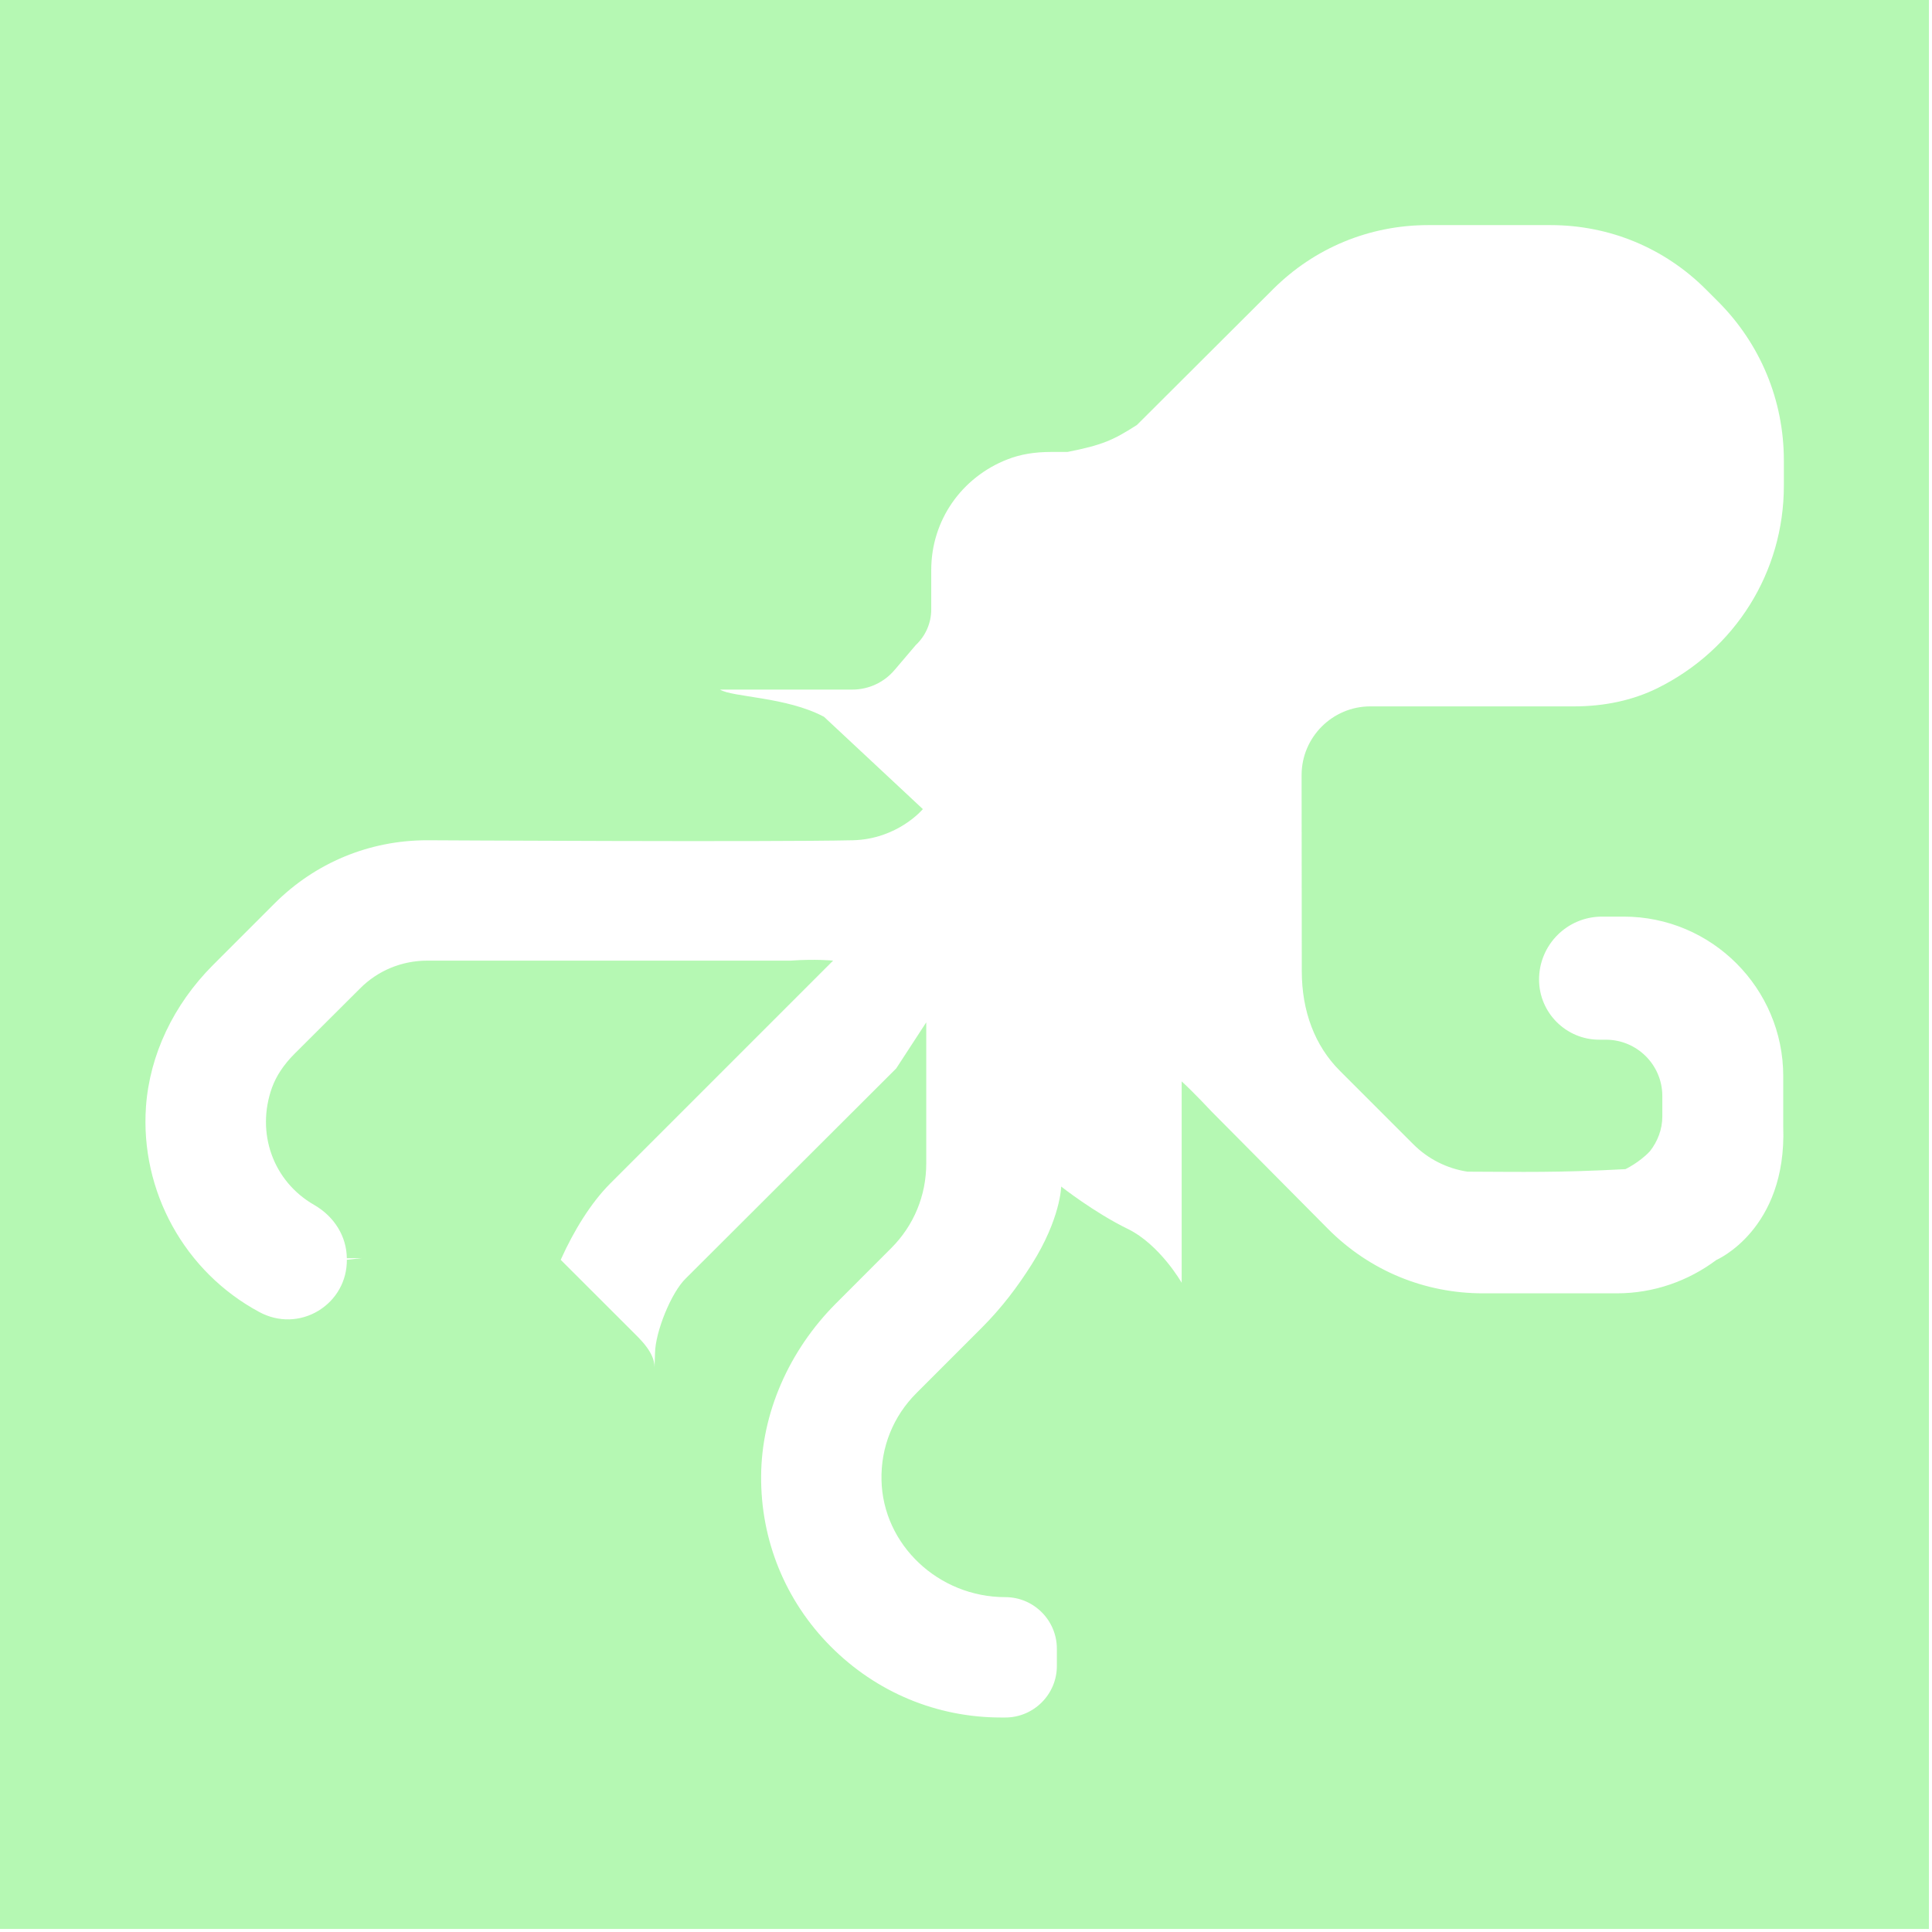 <?xml version="1.0" encoding="UTF-8" standalone="no"?>
<!DOCTYPE svg PUBLIC "-//W3C//DTD SVG 1.1//EN" "http://www.w3.org/Graphics/SVG/1.1/DTD/svg11.dtd">
<svg width="100%" height="100%" viewBox="0 0 313 313" version="1.1" xmlns="http://www.w3.org/2000/svg" xmlns:xlink="http://www.w3.org/1999/xlink" xml:space="preserve" xmlns:serif="http://www.serif.com/" style="fill-rule:evenodd;clip-rule:evenodd;stroke-linejoin:round;stroke-miterlimit:2;">
    <g id="rect2288" transform="matrix(1,0,0,1,-1250.78,-1193.7)">
        <path d="M1563.28,1193.7L1250.78,1193.7L1250.78,1506.2L1563.28,1506.2L1563.28,1193.7ZM1461.68,1351.02C1461.68,1357.55 1463.81,1363.14 1467.84,1367.17L1479.75,1379.08C1482.15,1381.48 1485.22,1383.02 1488.53,1383.52C1497.42,1383.55 1503.15,1383.7 1514.12,1383.11C1514.12,1383.11 1516.4,1382.02 1518.09,1380.2C1519.31,1378.64 1520.09,1376.7 1520.09,1374.58L1520.09,1371.27C1520.09,1366.23 1516,1362.14 1510.93,1362.14L1509.87,1362.14C1504.5,1362.14 1500.12,1357.77 1500.12,1352.39C1500.12,1346.77 1504.68,1342.2 1510.31,1342.2L1513.84,1342.2C1528.09,1342.2 1539.68,1353.8 1539.68,1368.05L1539.68,1376.27C1540.26,1392.94 1528.84,1397.83 1528.84,1397.83C1524.34,1401.2 1518.75,1403.23 1512.72,1403.23L1491.03,1403.23C1481.56,1403.23 1472.68,1399.55 1466,1392.86L1447.12,1373.83C1447.12,1373.83 1444.2,1370.7 1442.25,1368.92L1442.22,1368.89L1442.22,1401.52C1442.22,1401.52 1438.7,1395.34 1433.48,1392.79C1428.02,1390.13 1422.7,1385.93 1422.7,1385.93C1422.7,1385.93 1422.62,1391.12 1417.9,1398.58C1415.64,1402.15 1413.09,1405.55 1409.81,1408.83L1399.25,1419.39C1395.47,1423.17 1393.47,1428.17 1393.59,1433.48C1393.81,1443.95 1402.81,1452.45 1413.65,1452.45C1418.25,1452.45 1422,1456.2 1422,1460.8L1422,1463.61C1422,1468.2 1418.25,1471.95 1413.65,1471.95L1412.97,1471.95C1402.53,1471.95 1392.75,1467.86 1385.37,1460.45C1378,1453.05 1374,1443.2 1374.09,1432.8C1374.15,1422.67 1378.59,1412.48 1386.25,1404.83L1395.18,1395.89C1398.84,1392.23 1400.84,1387.36 1400.84,1382.2L1400.84,1359.33L1395.97,1366.8L1361.93,1400.77C1359.51,1403.06 1356.95,1409.51 1356.9,1412.89L1356.82,1415.23C1356.83,1412.77 1354.47,1410.64 1352.97,1409.14L1341.62,1397.8C1343.78,1392.98 1346.56,1388.55 1349.56,1385.52L1385.75,1349.33C1385.75,1349.33 1382.94,1349.04 1378.87,1349.33L1320.03,1349.33C1315.9,1349.33 1312,1350.92 1309.09,1353.86L1298.47,1364.45C1296.75,1366.17 1295.53,1368.02 1294.84,1369.92C1292.22,1377.27 1295.03,1385.08 1301.65,1388.89C1304.97,1390.8 1306.93,1394.02 1306.97,1397.55L1309.4,1397.52L1306.97,1397.8C1307,1401.2 1305.28,1404.27 1302.37,1406.05C1299.43,1407.83 1295.87,1407.92 1292.81,1406.27C1280.68,1399.77 1273.47,1386.67 1274.43,1372.98C1275.03,1364.61 1278.87,1356.48 1285.28,1350.05L1295.25,1340.08C1301.84,1333.48 1310.62,1329.83 1319.97,1329.83C1319.97,1329.83 1375.53,1330.14 1388.93,1329.83C1396.25,1329.65 1400.29,1324.78 1400.29,1324.78L1384.28,1309.83C1378.19,1306.58 1369.4,1306.67 1367.43,1305.42L1388.84,1305.42C1391.5,1305.42 1394,1304.27 1395.72,1302.23L1399.15,1298.2C1400.75,1296.7 1401.65,1294.61 1401.65,1292.42L1401.65,1286.02C1401.65,1278.05 1406.53,1271.02 1414.03,1268.11C1416.09,1267.3 1418.43,1266.92 1421.03,1266.92L1423.72,1266.92C1429.33,1265.81 1431.11,1265.03 1434.97,1262.55L1457,1240.58C1463.72,1233.86 1472.65,1230.17 1482.15,1230.17L1502,1230.17C1511.5,1230.17 1520.43,1233.86 1527.15,1240.58L1529.09,1242.52C1535.97,1249.39 1539.78,1258.55 1539.78,1268.3L1539.78,1272.39C1539.78,1286.39 1531.9,1298.95 1519.28,1305.2C1515.34,1307.14 1510.78,1308.14 1505.75,1308.14L1472.78,1308.14C1466.65,1308.14 1461.65,1313.14 1461.65,1319.27L1461.68,1351.02Z" style="fill:rgb(7,232,0);fill-opacity:0.3;"/>
    </g>
</svg>
